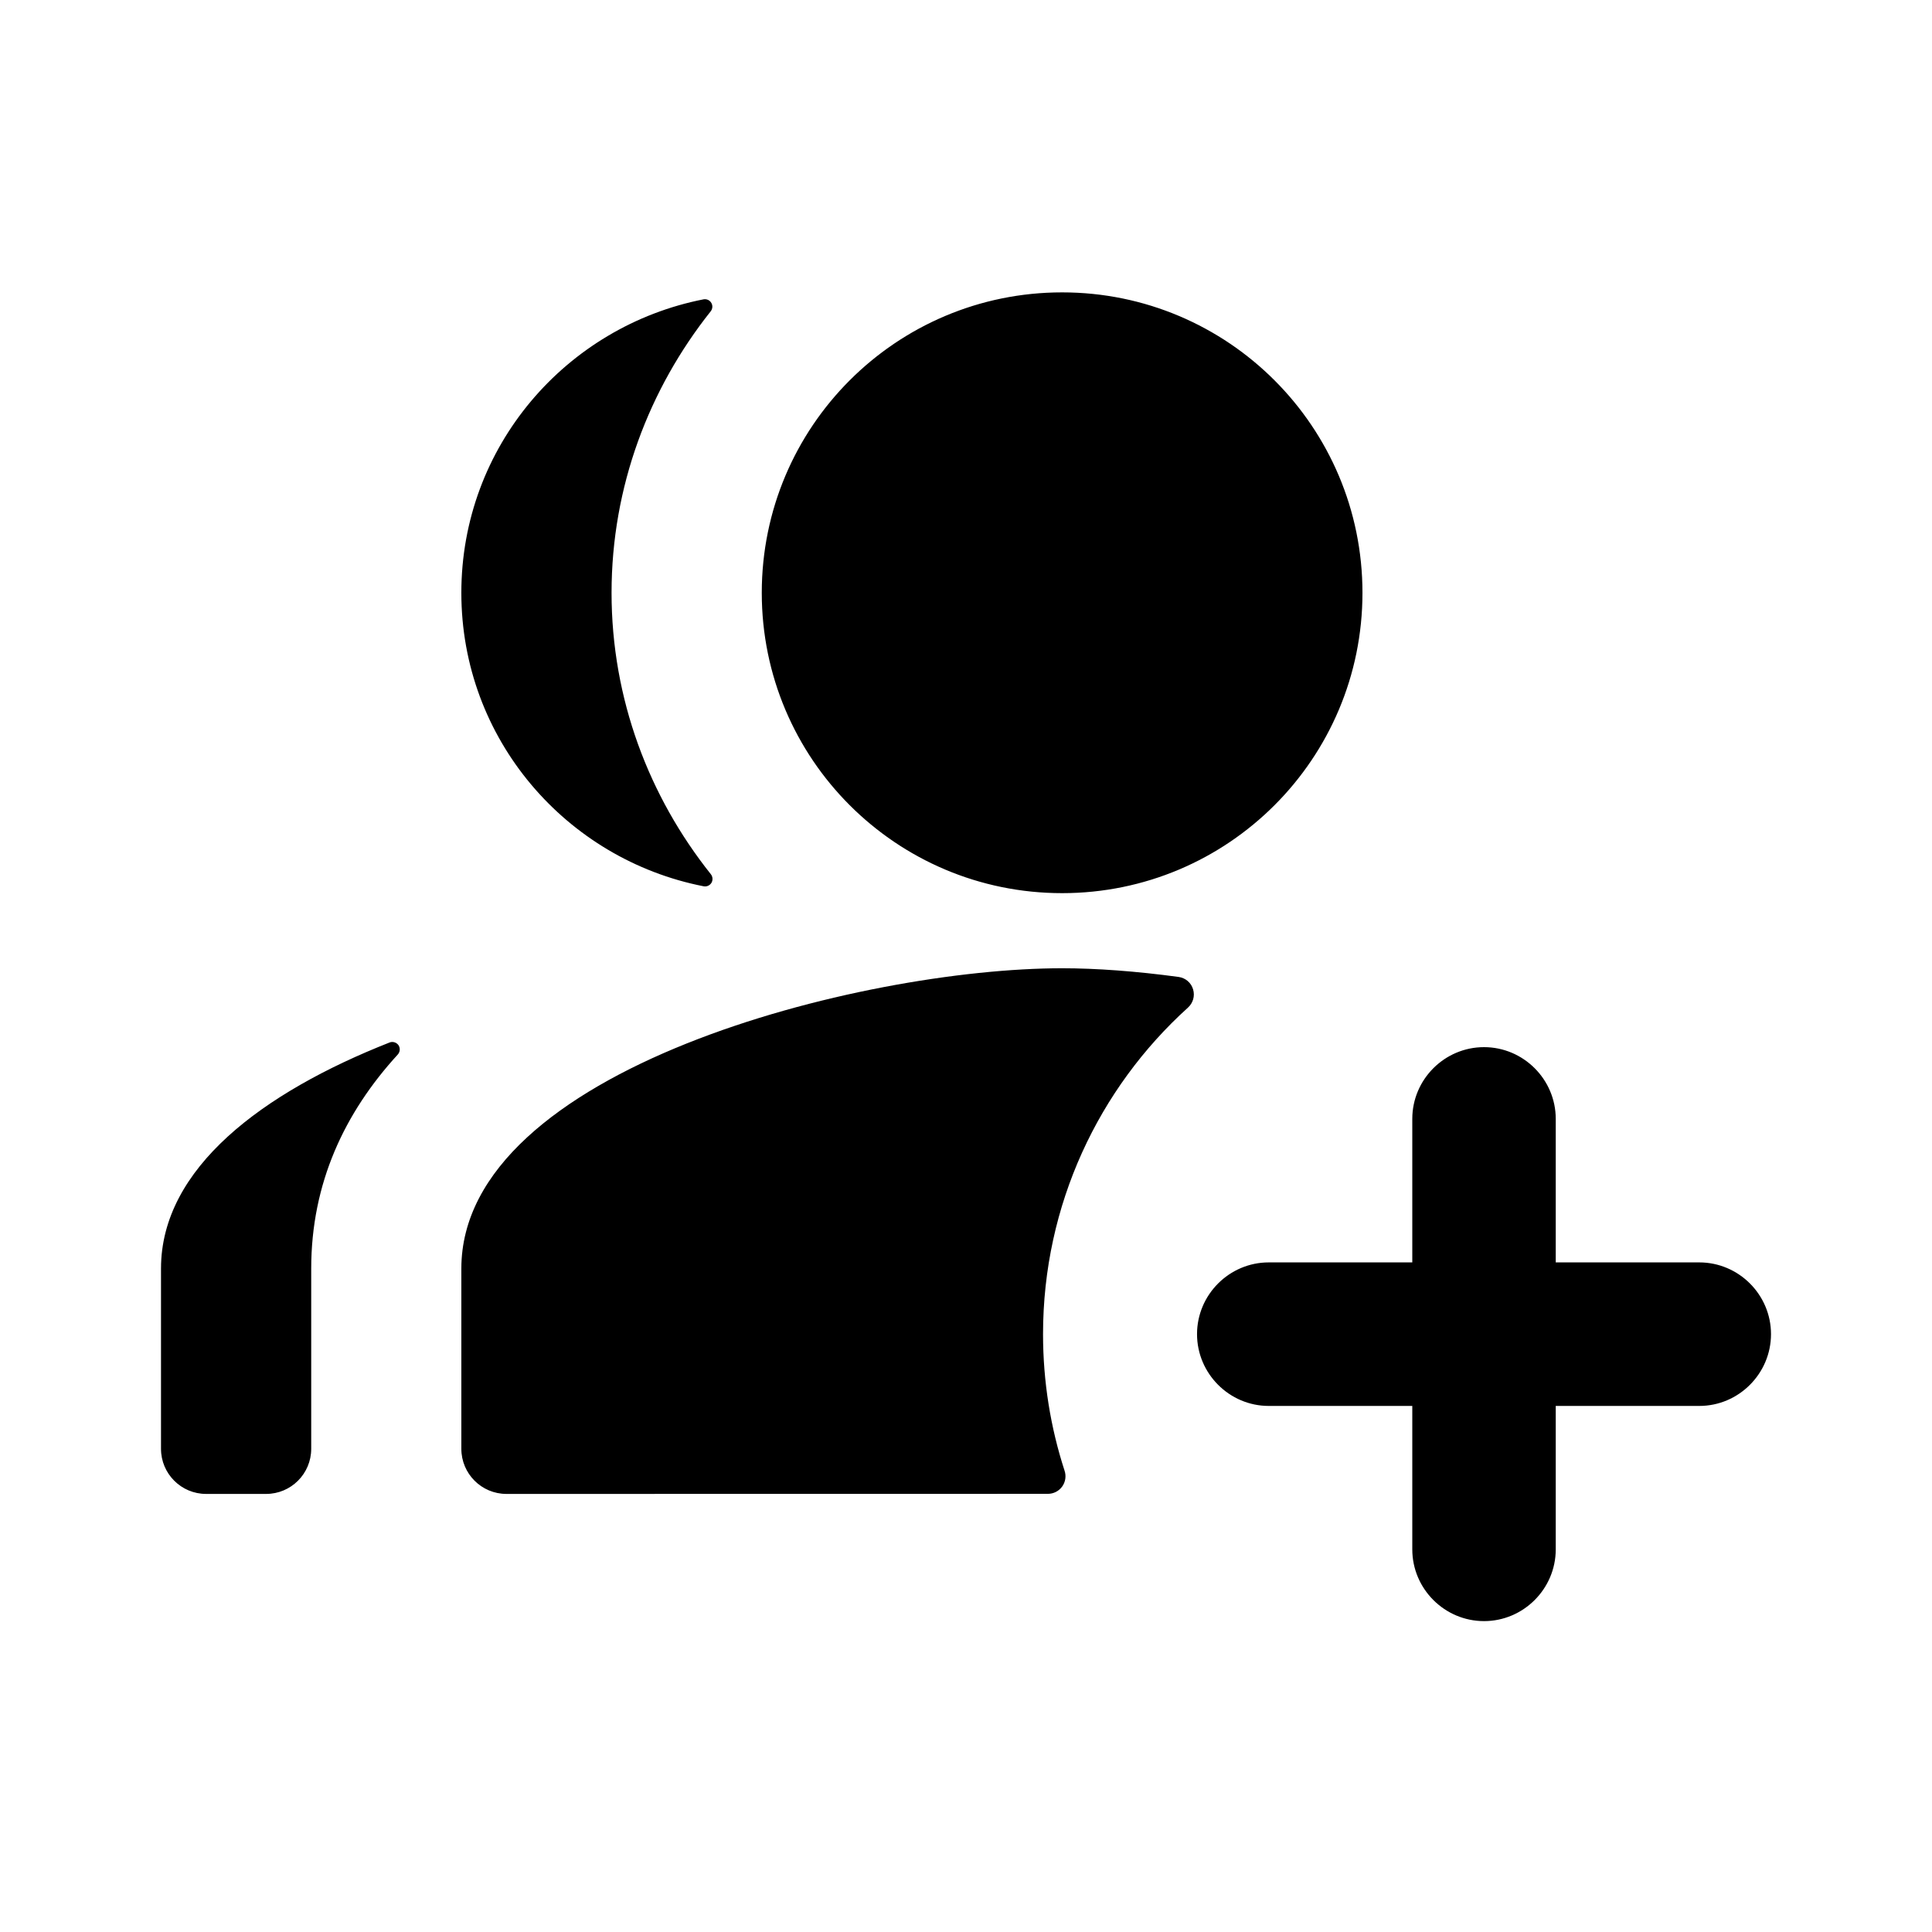 <?xml version="1.0" encoding="UTF-8" standalone="no"?><!DOCTYPE svg PUBLIC "-//W3C//DTD SVG 1.1//EN" "http://www.w3.org/Graphics/SVG/1.1/DTD/svg11.dtd"><svg width="100%" height="100%" viewBox="0 0 24 24" version="1.1" xmlns="http://www.w3.org/2000/svg" xmlns:xlink="http://www.w3.org/1999/xlink" xml:space="preserve" xmlns:serif="http://www.serif.com/" style="fill-rule:evenodd;clip-rule:evenodd;stroke-linejoin:round;stroke-miterlimit:2;"><rect id="Filled" x="0" y="0" width="24" height="24" style="fill:none;"/><g id="Filled1" serif:id="Filled"><g id="Context"><path id="group_add" d="M19.326,15.682l0,-1.783c0,-0.49 -0.401,-0.891 -0.891,-0.891c-0.49,0 -0.891,0.401 -0.891,0.891l-0,1.783l-1.783,-0c-0.49,-0 -0.891,0.401 -0.891,0.891c-0,0.49 0.401,0.892 0.891,0.892l1.783,-0l-0,1.782c-0,0.49 0.401,0.891 0.891,0.891c0.49,0 0.891,-0.401 0.891,-0.891l0,-1.782l1.783,-0c0.49,-0 0.891,-0.402 0.891,-0.892c-0,-0.49 -0.401,-0.891 -0.891,-0.891l-1.783,-0Zm-6.102,2.586c0.023,0.067 0.012,0.141 -0.029,0.198c-0.041,0.057 -0.107,0.091 -0.178,0.091c-1.36,0.001 -6.726,0.001 -6.726,0.001c-0.309,-0 -0.56,-0.251 -0.56,-0.56c0,-0.817 0,-2.239 0,-2.239c0,-2.481 4.972,-3.731 7.463,-3.731c0.423,-0 0.918,0.036 1.448,0.108c0.085,0.012 0.155,0.072 0.179,0.154c0.025,0.083 -0.001,0.171 -0.065,0.228c-1.106,1.001 -1.799,2.448 -1.799,4.055c-0,0.592 0.094,1.162 0.267,1.695Zm-8.382,-5.319c0.04,-0.014 0.085,0.001 0.109,0.036c0.023,0.036 0.019,0.083 -0.01,0.115c-0.66,0.721 -1.075,1.597 -1.075,2.659l-0,2.239c-0,0.309 -0.251,0.56 -0.56,0.56c-0.236,-0 -0.51,-0 -0.746,-0c-0.309,-0 -0.56,-0.251 -0.56,-0.56c0,-0.817 0,-2.239 0,-2.239c0,-1.25 1.266,-2.189 2.842,-2.81Zm8.352,-1.854c-2.062,-0 -3.731,-1.67 -3.731,-3.731c-0,-2.062 1.669,-3.732 3.731,-3.732c2.062,0 3.731,1.67 3.731,3.732c0,2.061 -1.669,3.731 -3.731,3.731Zm-4.452,-7.377c0.038,-0.006 0.076,0.012 0.095,0.046c0.019,0.033 0.015,0.074 -0.009,0.104c-0.764,0.962 -1.231,2.175 -1.231,3.496c-0,1.32 0.467,2.533 1.232,3.494c0.025,0.03 0.029,0.073 0.01,0.107c-0.02,0.034 -0.059,0.052 -0.097,0.045c-1.709,-0.335 -3.011,-1.829 -3.011,-3.646c0,-1.818 1.302,-3.311 3.011,-3.646Z" style="fill-rule:nonzero;"/></g></g></svg>